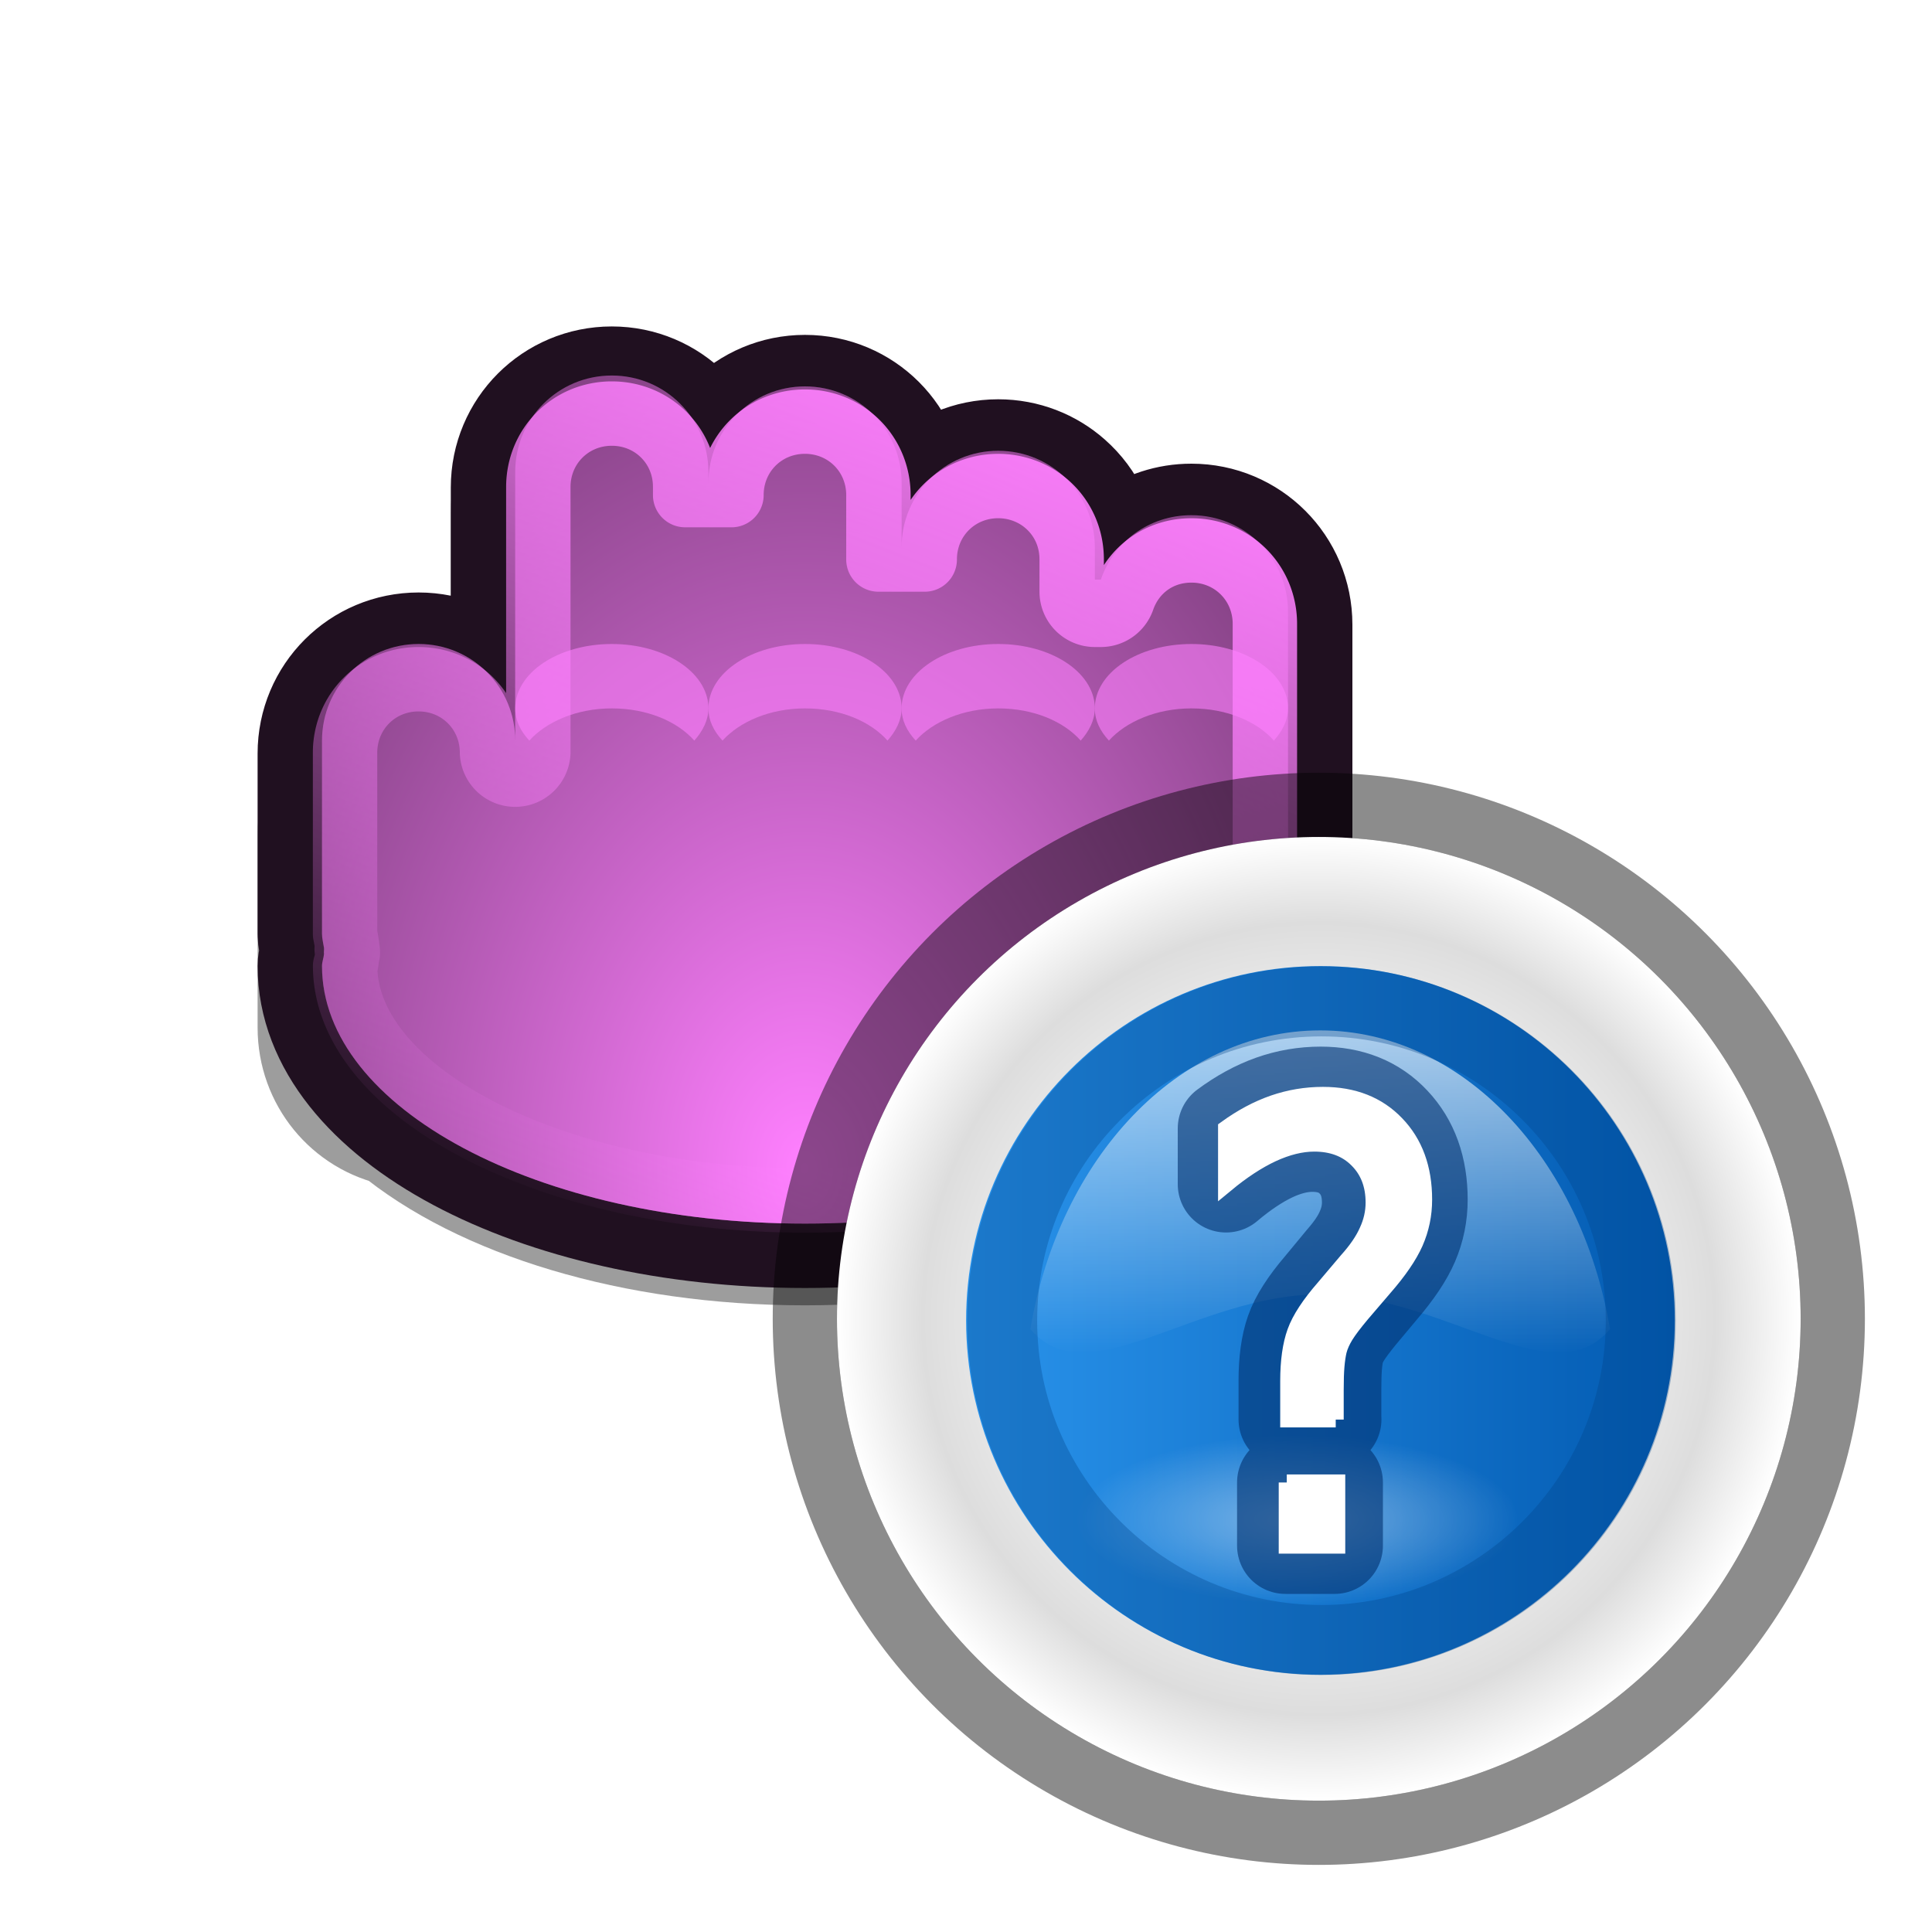 <?xml version="1.0" encoding="UTF-8" standalone="no"?>
<!-- Created with Inkscape (http://www.inkscape.org/) -->

<svg
   width="30"
   height="30"
   id="svg10643"
   sodipodi:version="0.32"
   inkscape:version="1.1.2 (0a00cf5339, 2022-02-04)"
   sodipodi:docname="dnd-ask.svg"
   inkscape:output_extension="org.inkscape.output.svg.inkscape"
   inkscape:export-filename="/home/me/svn/oxygen-playground/ruphy/arrow-shadow.png"
   inkscape:export-xdpi="67.5"
   inkscape:export-ydpi="67.5"
   version="1.0"
   sodipodi:modified="true"
   xmlns:inkscape="http://www.inkscape.org/namespaces/inkscape"
   xmlns:sodipodi="http://sodipodi.sourceforge.net/DTD/sodipodi-0.dtd"
   xmlns:xlink="http://www.w3.org/1999/xlink"
   xmlns="http://www.w3.org/2000/svg"
   xmlns:svg="http://www.w3.org/2000/svg"
   xmlns:rdf="http://www.w3.org/1999/02/22-rdf-syntax-ns#"
   xmlns:cc="http://creativecommons.org/ns#"
   xmlns:dc="http://purl.org/dc/elements/1.1/">
  <defs
     id="defs10645">
    <inkscape:perspective
       sodipodi:type="inkscape:persp3d"
       inkscape:vp_x="-50 : 606 : 1"
       inkscape:vp_y="0 : 1000 : 0"
       inkscape:vp_z="700 : 606 : 1"
       inkscape:persp3d-origin="300 : 406 : 1"
       id="perspective27" />
    <linearGradient
       id="linearGradient3332">
      <stop
         style="stop-color:#ff80ff;stop-opacity:1;"
         offset="0"
         id="stop3335" />
      <stop
         style="stop-color:#ff80ff;stop-opacity:0;"
         offset="1"
         id="stop3337" />
    </linearGradient>
    <linearGradient
       id="linearGradient2657">
      <stop
         id="stop2659"
         offset="0"
         style="stop-color:#ff80ff;stop-opacity:1;" />
      <stop
         id="stop2661"
         offset="1"
         style="stop-color:#ff80ff;stop-opacity:0;" />
    </linearGradient>
    <filter
       inkscape:collect="always"
       x="-0.207"
       width="1.415"
       y="-0.243"
       height="1.486"
       id="filter3438">
      <feGaussianBlur
         inkscape:collect="always"
         stdDeviation="0.88"
         id="feGaussianBlur3440" />
    </filter>
    <linearGradient
       inkscape:collect="always"
       xlink:href="#linearGradient2657"
       id="linearGradient3354"
       gradientUnits="userSpaceOnUse"
       gradientTransform="translate(0,2)"
       x1="16.911"
       y1="1.307"
       x2="4.024"
       y2="18.59" />
    <radialGradient
       inkscape:collect="always"
       xlink:href="#linearGradient3332"
       id="radialGradient3339"
       cx="12.5"
       cy="16.708"
       fx="12.5"
       fy="16.708"
       r="7.5"
       gradientTransform="matrix(1.313,0,0,1.859,-3.918,-12.918)"
       gradientUnits="userSpaceOnUse" />
    <linearGradient
       inkscape:collect="always"
       xlink:href="#linearGradient2657"
       id="linearGradient3193"
       x1="17.971"
       y1="6.462"
       x2="12.5"
       y2="20.439"
       gradientUnits="userSpaceOnUse" />
    <radialGradient
       inkscape:collect="always"
       xlink:href="#radialGradient3176"
       id="radialGradient2992"
       gradientUnits="userSpaceOnUse"
       cx="69.6"
       cy="69.6"
       r="58" />
    <radialGradient
       id="radialGradient3176"
       cx="69.6"
       cy="69.6"
       r="58"
       gradientUnits="userSpaceOnUse">
      <stop
         offset="0.615"
         style="stop-color:#EEEEEE"
         id="stop3178" />
      <stop
         offset="0.823"
         style="stop-color:#DDDDDD"
         id="stop3180" />
      <stop
         offset="1"
         style="stop-color:#ffffff;stop-opacity:1;"
         id="stop3182" />
    </radialGradient>
    <linearGradient
       y2="69.6"
       x2="111.6"
       y1="69.6"
       x1="27.6"
       gradientTransform="matrix(0.138,0,0,0.138,5.4,5.4)"
       gradientUnits="userSpaceOnUse"
       id="linearGradient2233"
       xlink:href="#XMLID_14_"
       inkscape:collect="always" />
    <linearGradient
       inkscape:collect="always"
       xlink:href="#linearGradient3170"
       id="linearGradient2994"
       gradientUnits="userSpaceOnUse"
       x1="27.6"
       y1="69.6"
       x2="111.6"
       y2="69.6" />
    <linearGradient
       id="linearGradient3170"
       gradientUnits="userSpaceOnUse"
       x1="27.6"
       y1="69.6"
       x2="111.6"
       y2="69.6"
       gradientTransform="matrix(1.086,0,0,1.086,-3.909,-8.253)">
      <stop
         offset="0"
         style="stop-color:#2A94EC"
         id="stop3172" />
      <stop
         offset="1"
         style="stop-color:#0057AE"
         id="stop3174" />
    </linearGradient>
    <clipPath
       id="XMLID_6_">
      <use
         height="139"
         width="139"
         y="0"
         x="0"
         id="use3143"
         xlink:href="#XMLID_10_" />
    </clipPath>
    <linearGradient
       inkscape:collect="always"
       xlink:href="#linearGradient3233"
       id="linearGradient26592"
       gradientUnits="userSpaceOnUse"
       gradientTransform="matrix(0,0.234,0.179,0,-59.064,-21.856)"
       x1="135.56"
       y1="417.665"
       x2="161.876"
       y2="417.665" />
    <linearGradient
       id="linearGradient3233">
      <stop
         style="stop-color:#ffffff;stop-opacity:1;"
         offset="0"
         id="stop3235" />
      <stop
         style="stop-color:#ffffff;stop-opacity:0;"
         offset="1"
         id="stop3237" />
    </linearGradient>
    <radialGradient
       inkscape:collect="always"
       xlink:href="#linearGradient3233"
       id="radialGradient26604"
       gradientUnits="userSpaceOnUse"
       gradientTransform="matrix(1,0,0,0.382,0,59.102)"
       cx="70.601"
       cy="95.584"
       fx="70.601"
       fy="95.584"
       r="24.89" />
    <filter
       id="filter3547"
       height="1.695"
       y="-0.348"
       width="1.265"
       x="-0.133"
       inkscape:collect="always">
      <feGaussianBlur
         id="feGaussianBlur3549"
         stdDeviation="2.751"
         inkscape:collect="always" />
    </filter>
    <radialGradient
       inkscape:collect="always"
       xlink:href="#linearGradient3233"
       id="radialGradient114"
       gradientUnits="userSpaceOnUse"
       gradientTransform="matrix(1,0,0,0.382,0,59.102)"
       cx="70.601"
       cy="95.584"
       fx="70.601"
       fy="95.584"
       r="24.89" />
    <clipPath
       id="clipPath124">
      <use
         height="139"
         width="139"
         y="0"
         x="0"
         id="use122"
         xlink:href="#XMLID_10_" />
    </clipPath>
    <radialGradient
       inkscape:collect="always"
       xlink:href="#linearGradient3233"
       id="radialGradient150"
       gradientUnits="userSpaceOnUse"
       gradientTransform="matrix(1,0,0,0.382,0,59.102)"
       cx="70.601"
       cy="95.584"
       fx="70.601"
       fy="95.584"
       r="24.89" />
    <path
       d="m 27.6,69.6 c 0,23.159 18.841,42 42,42 23.159,0 42,-18.841 42,-42 0,-23.159 -18.841,-42 -42,-42 -23.159,0 -42,18.841 -42,42 z"
       id="XMLID_10_"
       style="fill:url(#linearGradient3562)" />
    <linearGradient
       inkscape:collect="always"
       xlink:href="#linearGradient3170"
       id="linearGradient140"
       gradientUnits="userSpaceOnUse"
       x1="27.6"
       y1="69.6"
       x2="111.6"
       y2="69.6" />
    <linearGradient
       inkscape:collect="always"
       xlink:href="#linearGradient3170"
       id="linearGradient142"
       gradientUnits="userSpaceOnUse"
       x1="27.6"
       y1="69.6"
       x2="111.6"
       y2="69.6" />
  </defs>
  <sodipodi:namedview
     id="base"
     pagecolor="#ffffff"
     bordercolor="#666666"
     borderopacity="1.0"
     inkscape:pageopacity="0.0"
     inkscape:pageshadow="2"
     inkscape:zoom="21.75"
     inkscape:cx="8.5517241"
     inkscape:cy="12"
     inkscape:current-layer="layer1"
     showgrid="false"
     inkscape:grid-bbox="true"
     inkscape:document-units="px"
     inkscape:window-width="1916"
     inkscape:window-height="1101"
     inkscape:window-x="0"
     inkscape:window-y="28"
     showguides="false"
     inkscape:guide-bbox="true"
     width="24px"
     height="24px"
     showborder="true"
     inkscape:pagecheckerboard="0"
     inkscape:window-maximized="1" />
  <g
     id="layer1"
     inkscape:label="Layer 1"
     inkscape:groupmode="layer">
    <path
       style="opacity:0.62;fill:#000000;fill-opacity:1;stroke:#000000;stroke-width:2;stroke-linecap:round;stroke-linejoin:miter;stroke-miterlimit:4;stroke-dasharray:none;stroke-opacity:1;filter:url(#filter3438)"
       d="m 9.5,6.456 c -0.831,-1e-7 -1.5,0.669 -1.5,1.5 v 4.125 c -0.074,0.03 -0.147,0.062 -0.219,0.094 C 7.519,11.742 7.045,11.456 6.5,11.456 c -0.831,0 -1.5,0.669 -1.5,1.5 v 2 0.312 0.688 c 0,0.727 0.503,1.329 1.188,1.469 1.333,1.111 3.658,1.844 6.312,1.844 2.655,0 4.98,-0.733 6.312,-1.844 C 19.497,17.285 20,16.683 20,15.956 v -0.688 -3.312 -1 c 0,-0.831 -0.669,-1.5 -1.5,-1.5 -0.658,10e-8 -1.203,0.413 -1.406,1 H 17 V 9.956 c 0,-0.831 -0.669,-1.5 -1.5,-1.5 -0.831,10e-8 -1.5,0.669 -1.5,1.5 v -1 c 0,-0.831 -0.669,-1.5 -1.5,-1.5 -0.831,1e-7 -1.5,0.669 -1.5,1.5 v -1 c 0,-0.831 -0.669,-1.5 -1.5,-1.5 z"
       id="path3396"
       sodipodi:nodetypes="ccccscccccscccccscccsccsccc" />
    <path
       style="opacity:1;fill:#201020;fill-opacity:1;stroke:#201020;stroke-width:2;stroke-linecap:round;stroke-linejoin:miter;stroke-miterlimit:4;stroke-dasharray:none;stroke-opacity:1"
       d="m 9.5,6.069 c -0.831,0 -1.5,0.669 -1.5,1.5 V 11.7 C 8,10.869 7.331,10.2 6.5,10.2 5.669,10.2 5,10.869 5,11.7 v 1.8 1 c 0,0.073 0.021,0.149 0.031,0.219 0.004,0.03 -0.006,0.065 0,0.094 C 5.026,14.876 5,14.936 5,15 c 0,2.208 3.36,4 7.5,4 4.14,0 7.5,-1.792 7.5,-4 0,-0.064 -0.026,-0.124 -0.031,-0.188 0.006,-0.029 -0.004,-0.064 0,-0.094 C 19.979,14.649 20,14.573 20,14.5 v -3.8 -1 c 0,-0.831 -0.669,-1.5 -1.5,-1.5 -0.658,0 -1.203,0.413 -1.406,1 H 17 V 8.7 C 17,8.251 16.805,7.849 16.494,7.575 16.23,7.341 15.882,7.2 15.5,7.2 14.669,7.2 14,7.869 14,8.7 v -1 C 14,6.869 13.331,6.2 12.5,6.2 11.669,6.2 11,6.869 11,7.7 V 7.569 c 0,-0.831 -0.669,-1.5 -1.5,-1.5 z"
       id="rect3328"
       sodipodi:nodetypes="cccscccssssssscccscccssccsccc" />
    <path
       sodipodi:nodetypes="ccccscccsssssssccccscccsccsccc"
       id="path3341"
       d="m 9.5,5.831 c -0.831,0 -1.5,0.669 -1.5,1.5 V 10.5 v 1 C 8,10.669 7.331,10 6.5,10 5.669,10 5,10.669 5,11.5 v 2 1 c 0,0.073 0.021,0.149 0.031,0.219 0.004,0.03 -0.006,0.065 0,0.094 C 5.026,14.876 5,14.936 5,15 c 0,2.208 3.36,4 7.5,4 4.14,0 7.5,-1.792 7.5,-4 0,-0.064 -0.026,-0.124 -0.031,-0.188 0.006,-0.029 -0.004,-0.064 0,-0.094 C 19.979,14.649 20,14.573 20,14.5 v -1 -3 -1 C 20,8.669 19.331,8 18.5,8 17.842,8 17.297,8.413 17.094,9 H 17 V 8.5 C 17,7.669 16.331,7 15.5,7 14.669,7 14,7.669 14,8.5 v -1 C 14,6.669 13.331,6 12.5,6 11.669,6 11,6.669 11,7.5 V 7.331 c 0,-0.831 -0.669,-1.5 -1.5,-1.5 z"
       style="opacity:1;fill:#804080;fill-opacity:1;stroke:none;stroke-width:8;stroke-linecap:round;stroke-linejoin:miter;stroke-miterlimit:4;stroke-dasharray:none;stroke-opacity:1" />
    <path
       style="opacity:1;fill:url(#radialGradient3339);fill-opacity:1;stroke:none;stroke-width:8;stroke-linecap:round;stroke-linejoin:miter;stroke-miterlimit:4;stroke-dasharray:none;stroke-opacity:1"
       d="m 9.5,5.831 c -0.831,0 -1.5,0.669 -1.5,1.5 V 10.5 v 1 C 8,10.669 7.331,10 6.5,10 5.669,10 5,10.669 5,11.5 v 2 1 c 0,0.073 0.021,0.149 0.031,0.219 0.004,0.03 -0.006,0.065 0,0.094 C 5.026,14.876 5,14.936 5,15 c 0,2.208 3.36,4 7.5,4 4.14,0 7.5,-1.792 7.5,-4 0,-0.064 -0.026,-0.124 -0.031,-0.188 0.006,-0.029 -0.004,-0.064 0,-0.094 C 19.979,14.649 20,14.573 20,14.5 v -1 -3 -1 C 20,8.669 19.331,8 18.5,8 17.842,8 17.297,8.413 17.094,9 H 17 V 8.5 C 17,7.669 16.331,7 15.5,7 14.669,7 14,7.669 14,8.5 v -1 C 14,6.669 13.331,6 12.5,6 11.669,6 11,6.669 11,7.5 V 7.331 c 0,-0.831 -0.669,-1.5 -1.5,-1.5 z"
       id="rect2328"
       sodipodi:nodetypes="ccccscccsssssssccccscccsccsccc" />
    <path
       sodipodi:type="inkscape:offset"
       inkscape:radius="-0.36011803"
       inkscape:original="M 9.5 6.0625 C 8.669 6.0625002 8 6.7315001 8 7.5625 L 8 11.6875 C 8 10.8565 7.331 10.1875 6.5 10.1875 C 5.669 10.1875 5 10.8565 5 11.6875 L 5 13.5 L 5 14.5 C 5 14.573021 5.0212628 14.648575 5.03125 14.71875 C 5.0354699 14.748402 5.0253344 14.783444 5.03125 14.8125 C 5.0256445 14.875894 5 14.935871 5 15 C 5 17.208 8.3599994 19.000001 12.5 19 C 16.64 19 20.000001 17.208 20 15 C 20 14.935871 19.974356 14.875894 19.96875 14.8125 C 19.974666 14.783444 19.96453 14.748402 19.96875 14.71875 C 19.978737 14.648575 20 14.573021 20 14.5 L 20 10.6875 L 20 9.6875 C 20 8.8565002 19.331 8.1875 18.5 8.1875 C 17.842125 8.1875002 17.297006 8.6004833 17.09375 9.1875 L 17 9.1875 L 17 8.6875 C 17 8.2385633 16.810563 7.8369362 16.5 7.5625 C 16.235698 7.3289439 15.882063 7.1875 15.5 7.1875 C 14.669 7.1875002 14 7.8565 14 8.6875 L 14 7.6875 C 14 6.8565003 13.331 6.1875 12.5 6.1875 C 11.669 6.1875002 11 6.8564999 11 7.6875 L 11 7.5625 C 11 6.7315001 10.331 6.0625 9.5 6.0625 z "
       style="opacity:1;fill:none;fill-opacity:1;stroke:url(#linearGradient3193);stroke-width:1;stroke-linecap:butt;stroke-linejoin:round;stroke-miterlimit:4;stroke-dasharray:none;stroke-opacity:1"
       id="path3177"
       d="m 9.5,6.422 c -0.638,2e-7 -1.141,0.503 -1.141,1.141 v 4.125 a 0.36,0.36 0 0 1 -0.719,0 c 0,-0.638 -0.503,-1.141 -1.141,-1.141 -0.638,0 -1.141,0.503 -1.141,1.141 v 1.812 1 c 0,0.003 0.014,0.063 0.029,0.168 0.021,0.148 0.018,0.177 -0.004,0.072 a 0.36,0.36 0 0 1 0.006,0.104 C 5.378,14.983 5.359,15.032 5.359,15 c 0,0.921 0.717,1.822 2.008,2.51 1.29,0.688 3.115,1.131 5.133,1.131 2.018,0 3.842,-0.443 5.133,-1.131 C 18.923,16.822 19.641,15.921 19.641,15 c 0,0.032 -0.019,-0.017 -0.031,-0.156 a 0.36,0.36 0 0 1 0.006,-0.104 c -0.021,0.105 -0.025,0.076 -0.004,-0.072 0.015,-0.105 0.029,-0.165 0.029,-0.168 v -3.812 -1 c 0,-0.638 -0.503,-1.141 -1.141,-1.141 -0.507,2e-7 -0.911,0.31 -1.066,0.758 A 0.36,0.36 0 0 1 17.094,9.547 H 17 A 0.36,0.36 0 0 1 16.641,9.188 v -0.5 c 0,-0.348 -0.145,-0.648 -0.379,-0.855 C 16.063,7.656 15.793,7.547 15.5,7.547 c -0.638,2e-7 -1.141,0.503 -1.141,1.141 h -0.719 v -1 c 0,-0.638 -0.503,-1.141 -1.141,-1.141 -0.638,2e-7 -1.141,0.503 -1.141,1.141 h -0.719 V 7.562 C 10.641,6.925 10.138,6.422 9.5,6.422 Z" />
    <g
       id="g3343"
       style="fill:#ff80ff;fill-opacity:1">
      <path
         id="path3512"
         d="M 9.5,10 C 8.668,10 8,10.448 8,11 8,11.188 8.082,11.35 8.219,11.5 8.482,11.209 8.952,11 9.5,11 c 0.553,0 1.019,0.204 1.281,0.5 C 10.912,11.352 11,11.184 11,11 V 10.969 C 10.974,10.428 10.315,10 9.5,10 Z"
         style="opacity:0.585;fill:#ff80ff;fill-opacity:1;stroke:none;stroke-width:2;stroke-linecap:round;stroke-linejoin:miter;stroke-miterlimit:4;stroke-dasharray:none;stroke-opacity:1" />
      <path
         style="opacity:0.585;fill:#ff80ff;fill-opacity:1;stroke:none;stroke-width:2;stroke-linecap:round;stroke-linejoin:miter;stroke-miterlimit:4;stroke-dasharray:none;stroke-opacity:1"
         d="m 12.5,10 c -0.832,0 -1.5,0.448 -1.5,1 0,0.188 0.082,0.35 0.219,0.5 C 11.482,11.209 11.952,11 12.5,11 c 0.553,0 1.019,0.204 1.281,0.5 C 13.912,11.352 14,11.184 14,11 V 10.969 C 13.974,10.428 13.315,10 12.5,10 Z"
         id="path3517" />
      <path
         id="path3519"
         d="m 15.5,10 c -0.832,0 -1.5,0.448 -1.5,1 0,0.188 0.082,0.35 0.219,0.5 C 14.482,11.209 14.952,11 15.5,11 c 0.553,0 1.019,0.204 1.281,0.5 C 16.912,11.352 17,11.184 17,11 V 10.969 C 16.974,10.428 16.315,10 15.5,10 Z"
         style="opacity:0.585;fill:#ff80ff;fill-opacity:1;stroke:none;stroke-width:2;stroke-linecap:round;stroke-linejoin:miter;stroke-miterlimit:4;stroke-dasharray:none;stroke-opacity:1" />
      <path
         style="opacity:0.585;fill:#ff80ff;fill-opacity:1;stroke:none;stroke-width:2;stroke-linecap:round;stroke-linejoin:miter;stroke-miterlimit:4;stroke-dasharray:none;stroke-opacity:1"
         d="m 18.5,10 c -0.832,0 -1.5,0.448 -1.5,1 0,0.188 0.082,0.35 0.219,0.5 C 17.482,11.209 17.952,11 18.5,11 c 0.553,0 1.019,0.204 1.281,0.5 C 19.912,11.352 20,11.184 20,11 V 10.969 C 19.974,10.428 19.315,10 18.5,10 Z"
         id="path3521" />
    </g>
    <g
       id="g26606"
       transform="translate(5,5)">
      <circle
         cx="69.6"
         cy="69.6"
         r="58"
         id="circle3580"
         style="overflow:visible;opacity:0.45;fill:#000000;fill-opacity:1;stroke:#000000;stroke-width:15.467;stroke-miterlimit:4;stroke-dasharray:none;stroke-opacity:1"
         transform="matrix(0.129,0,0,0.129,6.5,6.5)" />
      <circle
         transform="matrix(0.129,0,0,0.129,6.5,6.5)"
         style="overflow:visible;fill:url(#radialGradient2992);fill-opacity:1"
         id="circle3119"
         r="58"
         cy="69.6"
         cx="69.6" />
      <path
         style="overflow:visible;fill:url(#linearGradient2233);fill-opacity:1"
         id="path3126"
         d="m 9.207,15 c 0,3.194 2.599,5.793 5.793,5.793 3.194,0 5.793,-2.599 5.793,-5.793 0,-3.194 -2.599,-5.793 -5.793,-5.793 -3.194,0 -5.793,2.599 -5.793,5.793 z" />
      <g
         transform="matrix(0.131,0,0,0.131,6.386,6.386)"
         id="g3137"
         style="overflow:visible;fill:url(#linearGradient2994);stroke:none">
        <defs
           id="defs3139"
           style="fill:url(#linearGradient3562)">
          <path
             d="m 27.6,69.6 c 0,23.159 18.841,42 42,42 23.159,0 42,-18.841 42,-42 0,-23.159 -18.841,-42 -42,-42 -23.159,0 -42,18.841 -42,42 z"
             id="path119"
             style="fill:url(#linearGradient3562)" />
        </defs>
        <clipPath
           id="clipPath2219"
           style="fill:url(#linearGradient3562)">
          <use
             height="139"
             width="139"
             y="0"
             x="0"
             id="use2221"
             xlink:href="#XMLID_10_"
             style="fill:url(#linearGradient3562)" />
        </clipPath>
        <g
           style="fill:url(#linearGradient142);stroke:none;filter:url(#AI_Sfocatura_2)"
           id="g3145"
           clip-path="url(#XMLID_6_)">
          <path
             style="fill:url(#linearGradient140);stroke:none;stroke-width:15.203"
             id="path3147"
             d="m 27.6,69.6 c 0,23.159 18.841,42 42,42 23.159,0 42,-18.841 42,-42 0,-23.159 -18.841,-42 -42,-42 -23.159,0 -42,18.841 -42,42 z" />
        </g>
      </g>
      <path
         style="overflow:visible;opacity:0.8;fill:url(#linearGradient26592)"
         d="m 15.5,11 c -2.209,0 -4.055,1.99 -4.5,4.639 0.887,1.055 2.57,-0.54 4.5,-0.54 1.93,0 3.613,1.595 4.5,0.54 C 19.555,12.99 17.709,11 15.5,11 Z"
         enable-background="new    "
         id="circle16776" />
      <g
         transform="matrix(0.138,0,0,0.138,5.4,5.4)"
         style="overflow:visible;opacity:0.431;fill:url(#radialGradient26604);fill-opacity:1;filter:url(#filter3547)"
         enable-background="new    "
         cx="343.999"
         ry="36"
         rx="36"
         cy="92"
         id="circle22111">
        <path
           style="fill:url(#radialGradient150);fill-opacity:1"
           id="path3129"
           d="M 77.041,104.759 C 63.767,106.115 50.122,103.11 46.565,98.042 43.007,92.976 50.885,87.768 64.16,86.41 c 13.274,-1.356 26.919,1.648 30.477,6.716 3.556,5.068 -4.322,10.275 -17.596,11.633 z" />
      </g>
      <g
         style="overflow:visible;opacity:0.332;fill:none;stroke:#00438a;stroke-width:1.092;stroke-opacity:1"
         id="g3600"
         transform="matrix(0.131,0,0,0.131,6.402,6.39)">
        <defs
           style="fill:url(#linearGradient3562)"
           id="defs3602" />
        <clipPath
           style="fill:url(#linearGradient3562)"
           id="clipPath3606">
          <use
             style="fill:url(#linearGradient3562)"
             xlink:href="#XMLID_10_"
             id="use3608"
             x="0"
             y="0"
             width="139"
             height="139" />
        </clipPath>
        <g
           clip-path="url(#XMLID_6_)"
           id="g3610"
           style="fill:none;stroke:#00438a;stroke-width:1.141;stroke-opacity:1;filter:url(#AI_Sfocatura_2)">
          <path
             d="m 27.6,69.6 c 0,23.159 18.841,42 42,42 23.159,0 42,-18.841 42,-42 0,-23.159 -18.841,-42 -42,-42 -23.159,0 -42,18.841 -42,42 z"
             id="path3612"
             style="fill:none;stroke:#00438a;stroke-width:16.603;stroke-opacity:1" />
        </g>
      </g>
      <path
         sodipodi:nodetypes="ccccccccsccsssssccsssssccssscc"
         id="path3639"
         d="m 14.959,18.02 h 0.765 V 19 h -0.765 v -0.98 m 0.742,-0.98 h -0.719 v -0.595 c -1e-6,-0.31 0.035,-0.565 0.105,-0.764 0.07,-0.2 0.218,-0.431 0.444,-0.695 l 0.339,-0.41 c 0.143,-0.163 0.246,-0.316 0.309,-0.461 0.065,-0.144 0.098,-0.292 0.098,-0.442 -3e-6,-0.273 -0.083,-0.494 -0.249,-0.663 -0.163,-0.169 -0.38,-0.253 -0.652,-0.253 -0.198,6e-6 -0.411,0.054 -0.637,0.161 -0.223,0.107 -0.457,0.264 -0.701,0.47 v -0.866 c 0.236,-0.175 0.475,-0.305 0.716,-0.391 0.244,-0.086 0.495,-0.129 0.753,-0.129 0.462,7e-6 0.832,0.149 1.111,0.447 0.281,0.298 0.422,0.691 0.422,1.179 -4e-6,0.233 -0.045,0.456 -0.136,0.668 -0.09,0.209 -0.249,0.445 -0.475,0.709 l -0.331,0.396 c -0.118,0.144 -0.202,0.258 -0.252,0.341 -0.048,0.08 -0.082,0.158 -0.102,0.235 -0.015,0.064 -0.026,0.143 -0.034,0.235 -0.007,0.092 -0.011,0.218 -0.011,0.378 v 0.453"
         style="font-style:normal;font-weight:normal;font-size:74.255px;font-family:UnDotum;opacity:0.609;fill:none;fill-opacity:1;stroke:#00316e;stroke-width:1.5;stroke-linecap:round;stroke-linejoin:round;stroke-miterlimit:4;stroke-dasharray:none;stroke-opacity:1" />
      <path
         sodipodi:nodetypes="ccccccccsccsssssccsssssccssscc"
         id="path3642"
         d="m 14.981,18.02 h 0.783 V 19 h -0.783 v -0.98 m 0.76,-0.98 h -0.737 v -0.595 c -10e-7,-0.31 0.036,-0.565 0.108,-0.764 0.072,-0.2 0.224,-0.431 0.455,-0.695 l 0.347,-0.41 c 0.147,-0.163 0.252,-0.316 0.316,-0.461 0.067,-0.144 0.1,-0.292 0.1,-0.442 -3e-6,-0.273 -0.085,-0.494 -0.255,-0.663 -0.167,-0.169 -0.39,-0.253 -0.667,-0.253 -0.203,6e-6 -0.42,0.054 -0.652,0.161 -0.229,0.107 -0.468,0.264 -0.717,0.47 v -0.866 c 0.242,-0.175 0.486,-0.305 0.733,-0.391 0.249,-0.086 0.506,-0.129 0.771,-0.129 0.473,7e-6 0.852,0.149 1.138,0.447 0.288,0.298 0.432,0.691 0.432,1.179 -3e-6,0.233 -0.046,0.456 -0.139,0.668 -0.093,0.209 -0.255,0.445 -0.486,0.709 l -0.339,0.396 c -0.121,0.144 -0.207,0.258 -0.258,0.341 -0.049,0.08 -0.084,0.158 -0.104,0.235 -0.015,0.064 -0.027,0.143 -0.035,0.235 -0.008,0.092 -0.012,0.218 -0.012,0.378 v 0.453"
         style="font-style:normal;font-weight:normal;font-size:74.255px;font-family:UnDotum;fill:#ffffff;fill-opacity:1;stroke:#ffffff;stroke-width:0.25;stroke-linecap:butt;stroke-linejoin:miter;stroke-miterlimit:4;stroke-dasharray:none;stroke-opacity:1" />
    </g>
  </g>
</svg>

